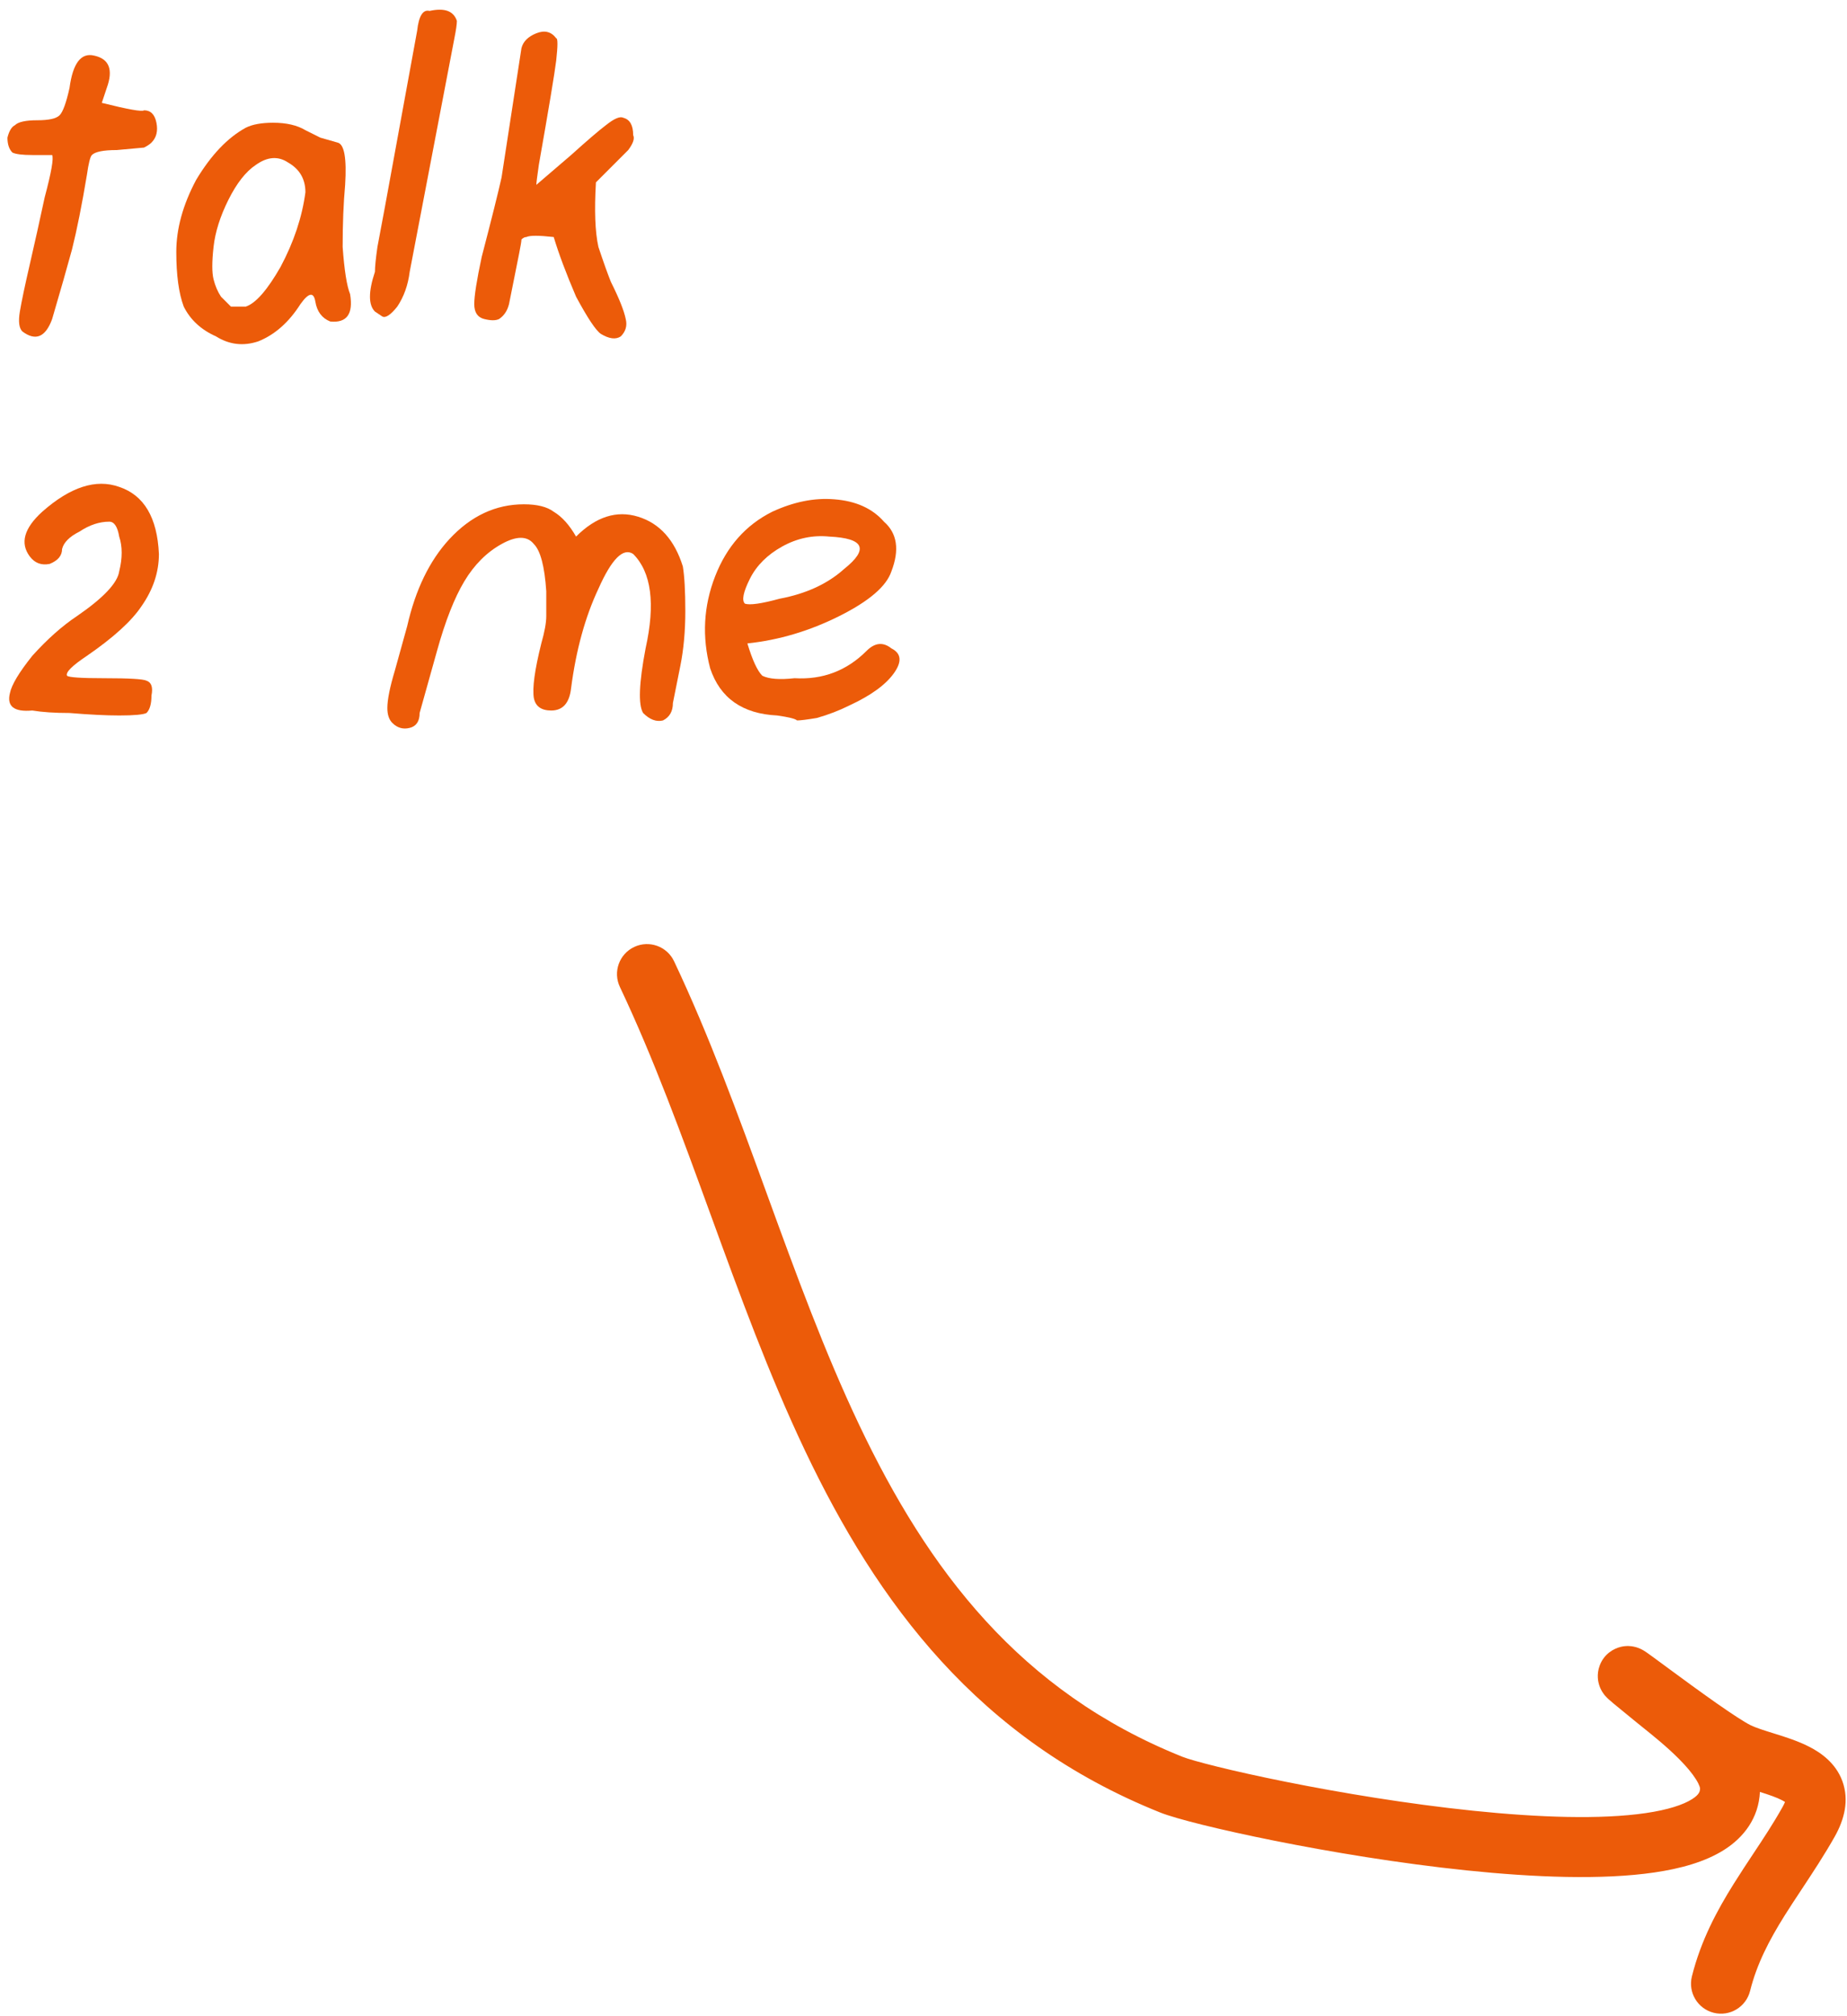 <svg width="154" height="168" viewBox="0 0 154 168" fill="none" xmlns="http://www.w3.org/2000/svg">
<path d="M1.863 27.617C1.587 27.341 1.518 26.789 1.656 25.961C1.794 25.133 2.07 23.822 2.484 22.027C2.898 20.233 3.312 18.37 3.727 16.438C4.279 14.367 4.486 13.194 4.348 12.918H2.691C1.863 12.918 1.311 12.849 1.035 12.711C0.759 12.435 0.621 12.021 0.621 11.469C0.759 10.917 0.966 10.572 1.242 10.434C1.518 10.158 2.139 10.02 3.105 10.02C4.072 10.02 4.693 9.882 4.969 9.605C5.245 9.329 5.521 8.57 5.797 7.328C6.073 5.258 6.763 4.361 7.867 4.637C9.109 4.913 9.454 5.81 8.902 7.328C8.764 7.742 8.626 8.156 8.488 8.57C10.697 9.122 11.87 9.329 12.008 9.191C12.56 9.191 12.905 9.536 13.043 10.227C13.181 10.917 13.043 11.469 12.629 11.883C12.491 12.021 12.284 12.159 12.008 12.297L9.73 12.504C8.626 12.504 7.936 12.642 7.66 12.918C7.522 13.056 7.384 13.608 7.246 14.574C6.832 17.059 6.418 19.129 6.004 20.785C5.59 22.303 5.038 24.236 4.348 26.582C3.796 28.1 2.967 28.445 1.863 27.617Z" fill="#EC5B09"/>
<path d="M18.012 28.031C16.77 27.479 15.872 26.651 15.32 25.547C14.906 24.443 14.699 22.924 14.699 20.992C14.699 19.06 15.251 17.059 16.355 14.988C17.598 12.918 18.978 11.469 20.496 10.641C21.048 10.365 21.807 10.227 22.773 10.227C23.878 10.227 24.775 10.434 25.465 10.848L26.707 11.469L28.156 11.883C28.708 12.021 28.915 13.194 28.777 15.402C28.639 16.921 28.57 18.646 28.57 20.578C28.708 22.51 28.915 23.822 29.191 24.512C29.467 26.168 28.915 26.927 27.535 26.789C26.845 26.513 26.431 25.961 26.293 25.133C26.155 24.305 25.741 24.374 25.051 25.34C24.085 26.858 22.912 27.893 21.531 28.445C20.289 28.859 19.116 28.721 18.012 28.031ZM20.496 25.547C21.324 25.271 22.29 24.167 23.395 22.234C24.499 20.164 25.189 18.094 25.465 16.023C25.465 14.919 24.982 14.091 24.016 13.539C23.188 12.987 22.29 13.056 21.324 13.746C20.496 14.298 19.737 15.264 19.047 16.645C18.357 18.025 17.943 19.336 17.805 20.578C17.667 21.82 17.667 22.717 17.805 23.27C17.943 23.822 18.15 24.305 18.426 24.719C18.84 25.133 19.116 25.409 19.254 25.547C19.53 25.547 19.944 25.547 20.496 25.547Z" fill="#EC5B09"/>
<path d="M31.262 25.961C30.71 25.409 30.71 24.305 31.262 22.648C31.262 22.234 31.331 21.544 31.469 20.578L32.09 17.266L34.781 2.566C34.919 1.324 35.264 0.772 35.816 0.91C37.059 0.634 37.818 0.91 38.094 1.738C38.094 2.014 38.025 2.497 37.887 3.188L34.16 22.648C34.022 23.753 33.677 24.719 33.125 25.547C32.573 26.237 32.159 26.513 31.883 26.375L31.262 25.961Z" fill="#EC5B09"/>
<path d="M50.102 27.824C49.688 27.548 48.997 26.513 48.031 24.719C47.203 22.787 46.582 21.13 46.168 19.75C44.926 19.612 44.167 19.612 43.891 19.75C43.753 19.75 43.615 19.819 43.477 19.957C43.477 20.095 43.408 20.509 43.27 21.199L42.441 25.34C42.303 25.892 42.027 26.306 41.613 26.582C41.337 26.72 40.923 26.72 40.371 26.582C39.819 26.444 39.543 26.03 39.543 25.34C39.543 24.65 39.75 23.338 40.164 21.406C40.992 18.232 41.544 16.023 41.82 14.781L43.477 4.016C43.615 3.464 44.029 3.049 44.719 2.773C45.409 2.497 45.961 2.635 46.375 3.188C46.513 3.188 46.513 3.809 46.375 5.051C46.237 6.155 45.754 9.053 44.926 13.746C44.788 14.712 44.719 15.264 44.719 15.402L47.617 12.918C48.997 11.676 49.964 10.848 50.516 10.434C51.206 9.882 51.689 9.674 51.965 9.812C52.517 9.951 52.793 10.434 52.793 11.262C52.931 11.538 52.793 11.952 52.379 12.504C51.965 12.918 51.068 13.815 49.688 15.195C49.55 17.542 49.618 19.336 49.895 20.578C50.309 21.82 50.654 22.787 50.93 23.477C51.62 24.857 52.034 25.892 52.172 26.582C52.31 27.134 52.172 27.617 51.758 28.031C51.344 28.307 50.792 28.238 50.102 27.824Z" fill="#EC5B09"/>
<path d="M5.797 59.41C4.555 59.41 3.52 59.341 2.691 59.203C1.173 59.341 0.552 58.858 0.828 57.754C0.966 57.064 1.587 56.029 2.691 54.648C3.934 53.268 5.176 52.164 6.418 51.336C8.626 49.818 9.799 48.575 9.938 47.609C10.213 46.505 10.213 45.539 9.938 44.711C9.799 43.883 9.523 43.469 9.109 43.469C8.281 43.469 7.453 43.745 6.625 44.297C5.797 44.711 5.314 45.194 5.176 45.746C5.176 46.298 4.831 46.712 4.141 46.988C3.451 47.126 2.898 46.919 2.484 46.367C1.656 45.263 2.001 44.021 3.52 42.641C5.866 40.57 8.005 39.88 9.938 40.57C12.008 41.26 13.112 43.124 13.25 46.16C13.25 47.678 12.767 49.128 11.801 50.508C10.973 51.75 9.454 53.13 7.246 54.648C6.004 55.477 5.452 56.029 5.59 56.305C5.728 56.443 6.763 56.512 8.695 56.512C10.766 56.512 11.939 56.581 12.215 56.719C12.629 56.857 12.767 57.271 12.629 57.961C12.629 58.651 12.491 59.134 12.215 59.41C11.939 59.548 11.18 59.617 9.938 59.617C8.833 59.617 7.453 59.548 5.797 59.41Z" fill="#EC5B09"/>
<path d="M32.711 60.238C32.435 59.962 32.297 59.548 32.297 58.996C32.297 58.306 32.504 57.271 32.918 55.891L33.953 52.164C34.643 49.128 35.816 46.712 37.473 44.918C39.267 42.986 41.337 42.02 43.684 42.02C44.788 42.02 45.616 42.227 46.168 42.641C46.858 43.055 47.479 43.745 48.031 44.711C49.688 43.055 51.413 42.503 53.207 43.055C55.001 43.607 56.243 44.987 56.934 47.195C57.072 48.023 57.141 49.266 57.141 50.922C57.141 52.578 57.003 54.096 56.727 55.477C56.45 56.857 56.243 57.892 56.105 58.582C56.105 59.272 55.829 59.755 55.277 60.031C54.725 60.169 54.173 59.962 53.621 59.41C53.207 58.72 53.276 56.926 53.828 54.027C54.656 50.301 54.311 47.678 52.793 46.16C51.965 45.608 50.999 46.574 49.895 49.059C48.79 51.405 48.031 54.165 47.617 57.34C47.479 58.582 46.927 59.203 45.961 59.203C45.133 59.203 44.65 58.858 44.512 58.168C44.374 57.34 44.581 55.822 45.133 53.613C45.409 52.647 45.547 51.888 45.547 51.336C45.547 50.784 45.547 50.094 45.547 49.266C45.409 47.195 45.064 45.884 44.512 45.332C43.96 44.642 43.062 44.642 41.82 45.332C40.578 46.022 39.543 47.057 38.715 48.438C37.887 49.818 37.128 51.75 36.438 54.234L34.988 59.41C34.988 60.1 34.712 60.514 34.16 60.652C33.608 60.79 33.125 60.652 32.711 60.238Z" fill="#EC5B09"/>
<path d="M64.801 59.617C61.902 59.479 60.039 58.168 59.211 55.684C58.521 53.061 58.659 50.508 59.625 48.023C60.591 45.539 62.178 43.745 64.387 42.641C66.181 41.812 67.906 41.467 69.562 41.605C71.357 41.743 72.737 42.365 73.703 43.469C74.807 44.435 75.014 45.815 74.324 47.609C73.91 48.852 72.461 50.094 69.977 51.336C67.492 52.578 64.939 53.337 62.316 53.613C62.73 54.993 63.145 55.891 63.559 56.305C64.111 56.581 65.008 56.65 66.25 56.512C68.596 56.65 70.598 55.891 72.254 54.234C72.944 53.544 73.634 53.475 74.324 54.027C75.152 54.441 75.221 55.132 74.531 56.098C73.841 57.064 72.599 57.961 70.805 58.789C69.977 59.203 69.079 59.548 68.113 59.824C67.285 59.962 66.733 60.031 66.457 60.031C66.319 59.893 65.767 59.755 64.801 59.617ZM65.008 49.887C67.216 49.473 69.01 48.645 70.391 47.402C72.461 45.746 72.047 44.849 69.148 44.711C67.768 44.573 66.457 44.849 65.215 45.539C63.973 46.229 63.075 47.126 62.523 48.23C61.971 49.335 61.833 50.025 62.109 50.301C62.523 50.439 63.49 50.301 65.008 49.887Z" fill="#EC5B09"/>
<path fill-rule="evenodd" clip-rule="evenodd" d="M52.874 78.908C54.121 78.317 55.612 78.849 56.203 80.097C59.128 86.271 61.533 92.872 63.9 99.366L63.972 99.566C66.377 106.165 68.749 112.654 71.636 118.726C77.385 130.818 85.044 140.966 98.592 146.385C99.414 146.714 102.631 147.553 107.242 148.475C111.754 149.378 117.363 150.314 122.821 150.879C128.324 151.449 133.494 151.62 137.21 151.077C139.089 150.803 140.352 150.378 141.081 149.915C141.703 149.52 141.747 149.249 141.747 149.008C141.747 149.016 141.735 148.783 141.404 148.257C141.092 147.761 140.616 147.193 140.012 146.584C138.992 145.555 137.835 144.627 136.921 143.894C136.742 143.75 136.572 143.614 136.414 143.485C135.543 142.777 134.94 142.284 134.566 141.972C134.386 141.821 134.231 141.689 134.12 141.589L134.116 141.585C134.085 141.557 133.948 141.435 133.822 141.285C133.787 141.245 133.681 141.118 133.573 140.938C133.522 140.852 133.415 140.662 133.334 140.399C133.269 140.193 133.094 139.549 133.378 138.785C133.737 137.819 134.542 137.365 135.147 137.222C135.64 137.106 136.038 137.171 136.176 137.197C136.48 137.253 136.706 137.355 136.758 137.379L136.762 137.381C136.987 137.482 137.177 137.613 137.179 137.614C137.243 137.657 137.311 137.704 137.373 137.747C137.5 137.837 137.661 137.953 137.842 138.085C138.114 138.284 138.46 138.538 138.849 138.825C138.979 138.921 139.114 139.021 139.253 139.123C140.375 139.949 141.779 140.978 143.07 141.883C144.422 142.831 145.469 143.511 145.951 143.748C146.406 143.971 147.042 144.169 147.989 144.465L147.992 144.466C148.829 144.726 149.927 145.07 150.882 145.564C151.814 146.046 153.054 146.893 153.612 148.407C154.199 150.003 153.777 151.613 152.984 153.022C152.133 154.536 151.127 156.057 150.199 157.462C149.694 158.225 149.212 158.954 148.789 159.629C147.507 161.679 146.482 163.644 145.919 165.896C145.584 167.235 144.227 168.05 142.887 167.715C141.548 167.38 140.733 166.023 141.068 164.683C141.815 161.694 143.151 159.214 144.55 156.978C145.121 156.066 145.668 155.242 146.197 154.444C147.042 153.171 147.843 151.964 148.626 150.571C148.731 150.385 148.794 150.246 148.831 150.146C148.771 150.107 148.691 150.059 148.585 150.005C148.129 149.769 147.529 149.562 146.74 149.313C146.634 151.493 145.395 153.098 143.762 154.135C142.161 155.152 140.087 155.71 137.933 156.024C133.585 156.66 127.913 156.433 122.306 155.853C116.654 155.268 110.885 154.303 106.261 153.378C101.735 152.472 98.057 151.556 96.735 151.027C81.564 144.959 73.155 133.565 67.12 120.873C64.115 114.552 61.666 107.839 59.275 101.277L59.242 101.189C56.847 94.617 54.509 88.2 51.685 82.237C51.093 80.99 51.626 79.499 52.874 78.908ZM137.478 137.884C137.467 137.874 137.46 137.868 137.46 137.868C137.46 137.868 137.463 137.871 137.474 137.88C137.474 137.88 137.476 137.883 137.478 137.884ZM148.884 149.944C148.884 149.944 148.885 149.951 148.883 149.967C148.883 149.952 148.884 149.944 148.884 149.944Z" fill="#EC5B09"/>
</svg>
